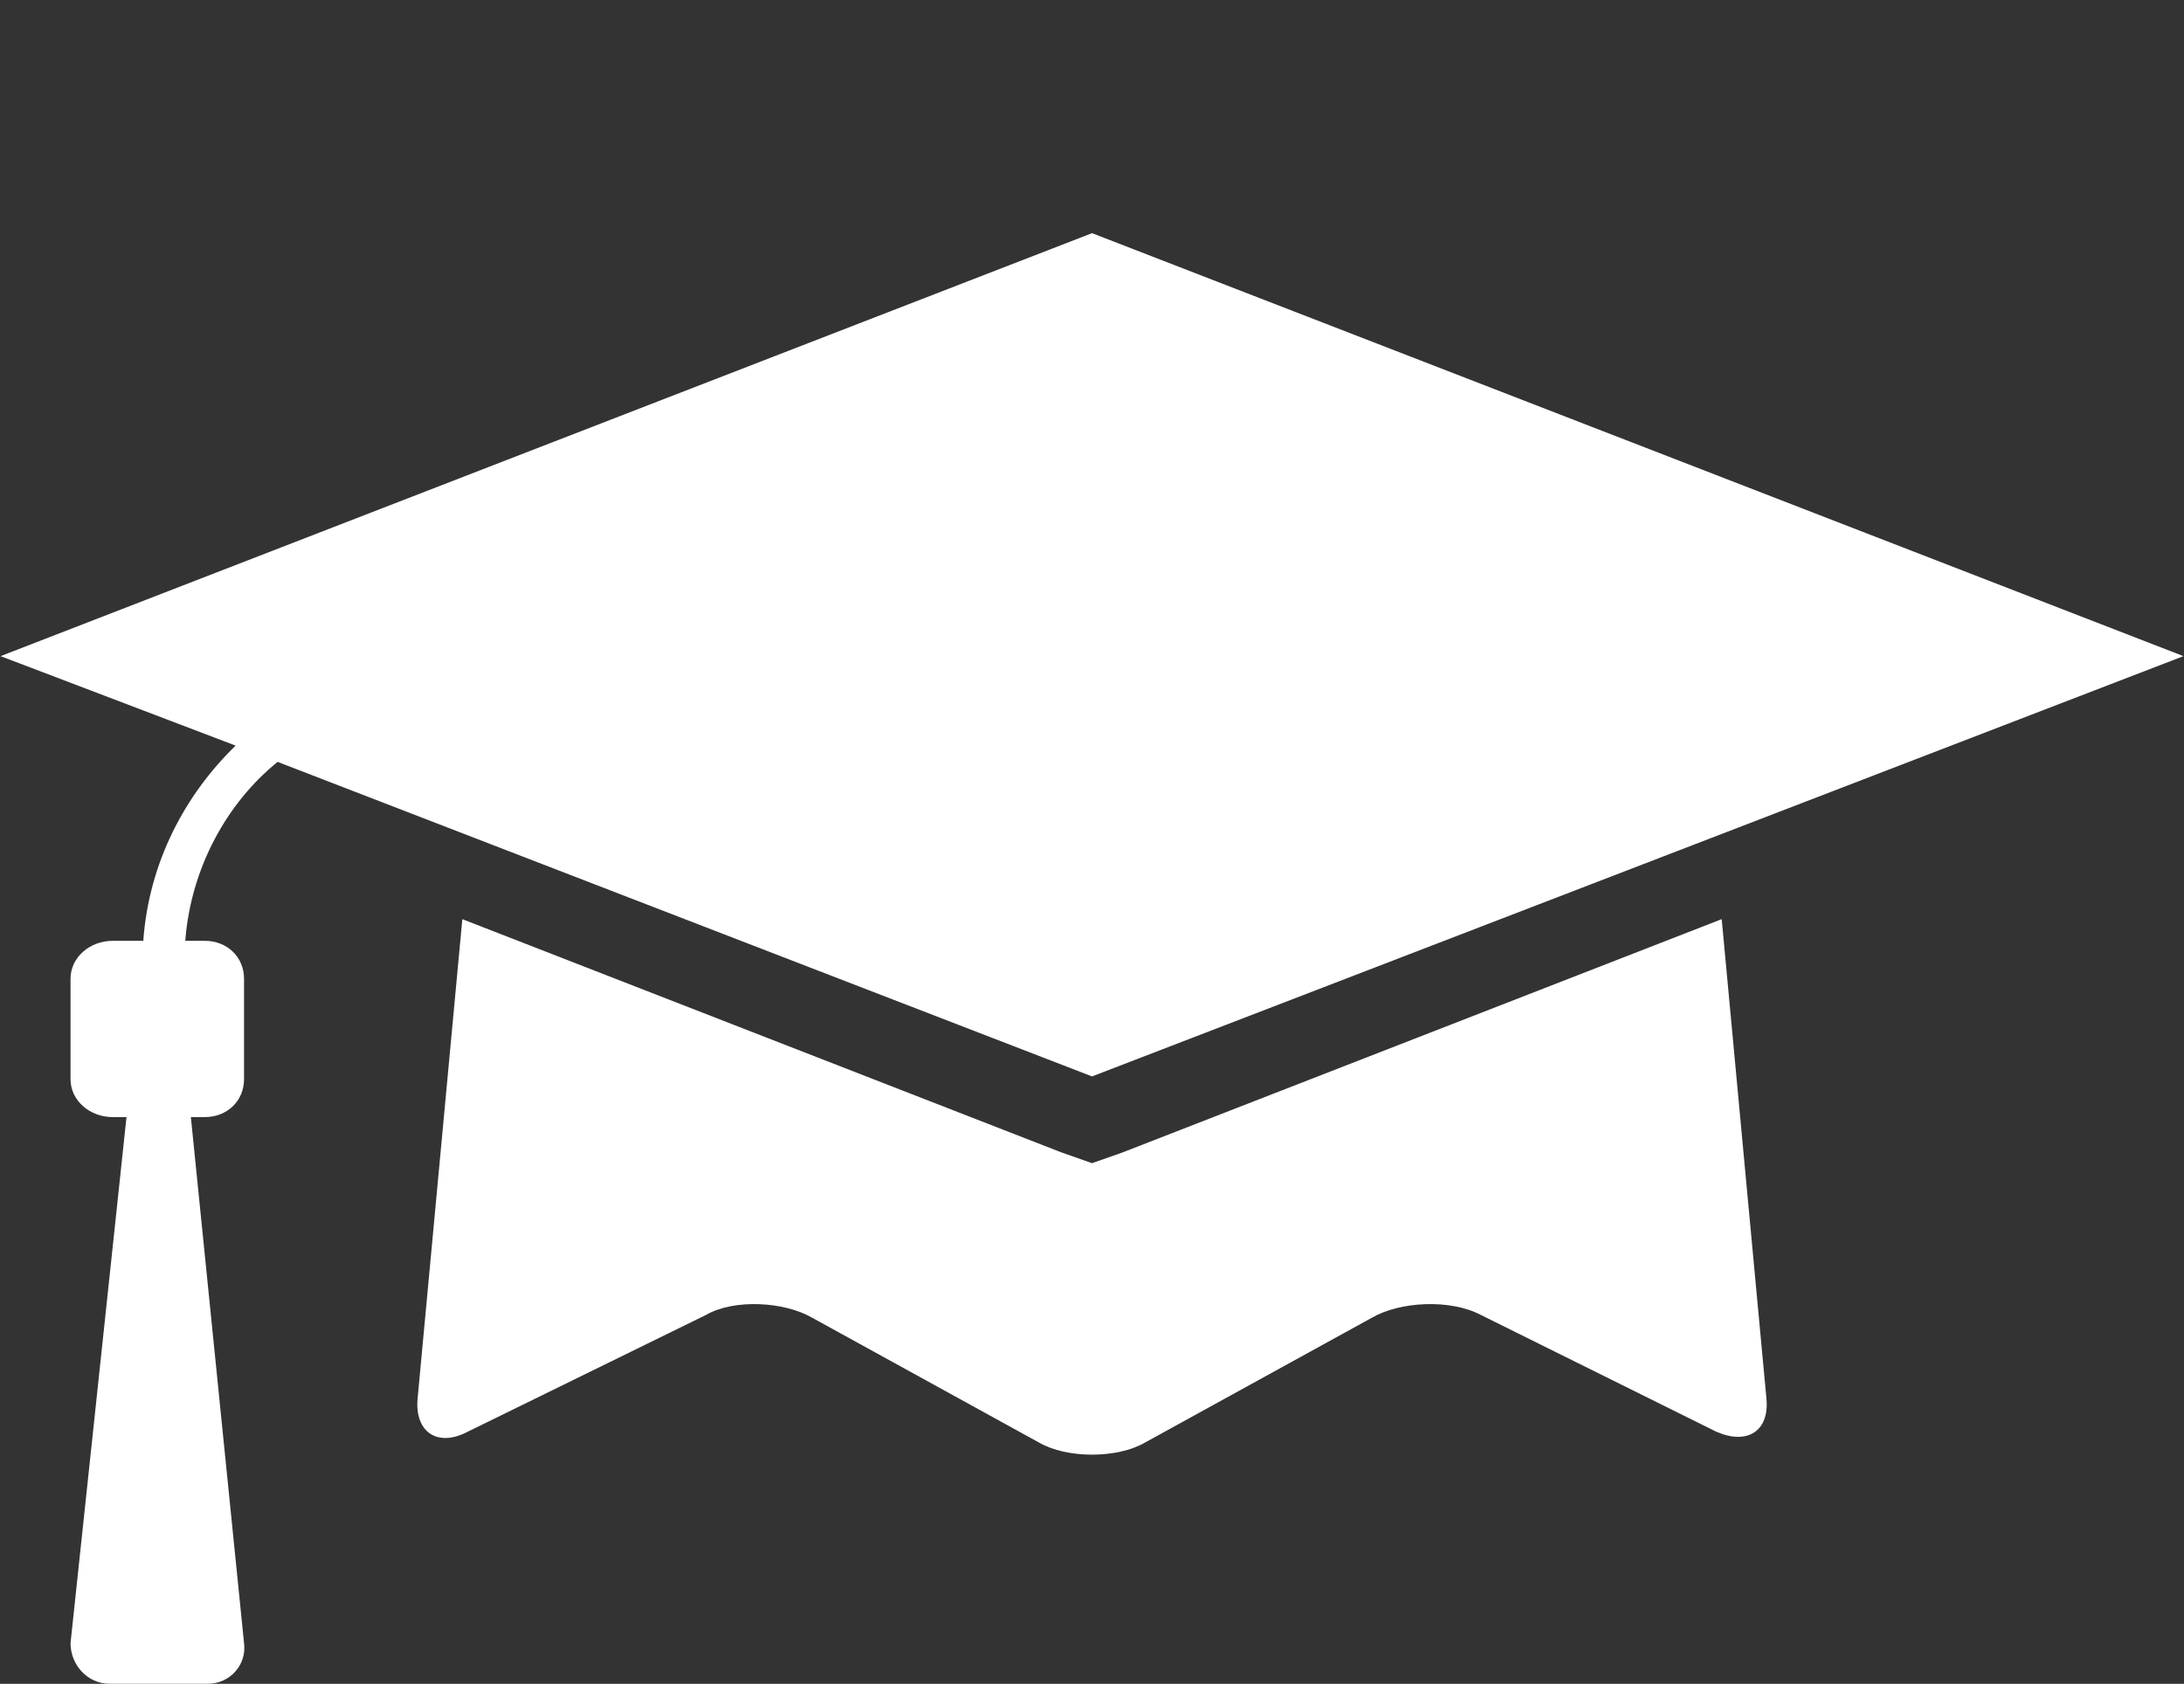 <svg width="450" height="347" viewBox="0 0 450 347" fill="none" xmlns="http://www.w3.org/2000/svg">
<rect x="0" y="0" width="450" height="347" fill="#333333" stroke="none"/>
<path d="M225.004 48.049L449.891 135.218L225.004 221.828L57.203 157.01C46.824 165.392 39.327 178.802 38.174 193.889H42.211C46.824 193.889 50.283 197.242 50.283 201.712V222.387C50.283 226.857 46.824 230.21 42.211 230.21H39.327L50.283 338.612C50.86 343.083 47.4 346.994 42.787 346.994H22.605C17.992 346.994 14.532 343.083 14.532 338.612L26.065 230.21H23.182C18.569 230.21 14.532 226.857 14.532 222.387V201.712C14.532 197.242 18.569 193.889 23.182 193.889H29.525C30.678 177.685 38.174 163.715 48.553 153.658L0.116 135.218L225.004 48.049ZM218.661 237.474L225.004 239.709L231.347 237.474L354.747 189.419L363.973 288.323C364.549 295.028 359.936 297.822 353.593 295.028L305.156 271.001C298.813 267.648 288.434 268.207 282.667 271.559L235.96 297.263C230.193 300.616 219.814 300.616 214.048 297.263L167.34 271.559C161.574 268.207 151.195 267.648 145.428 271.001L96.414 295.028C90.071 298.381 85.458 295.028 86.035 288.323L95.261 189.419L218.661 237.474Z" fill="white"/>
</svg>
